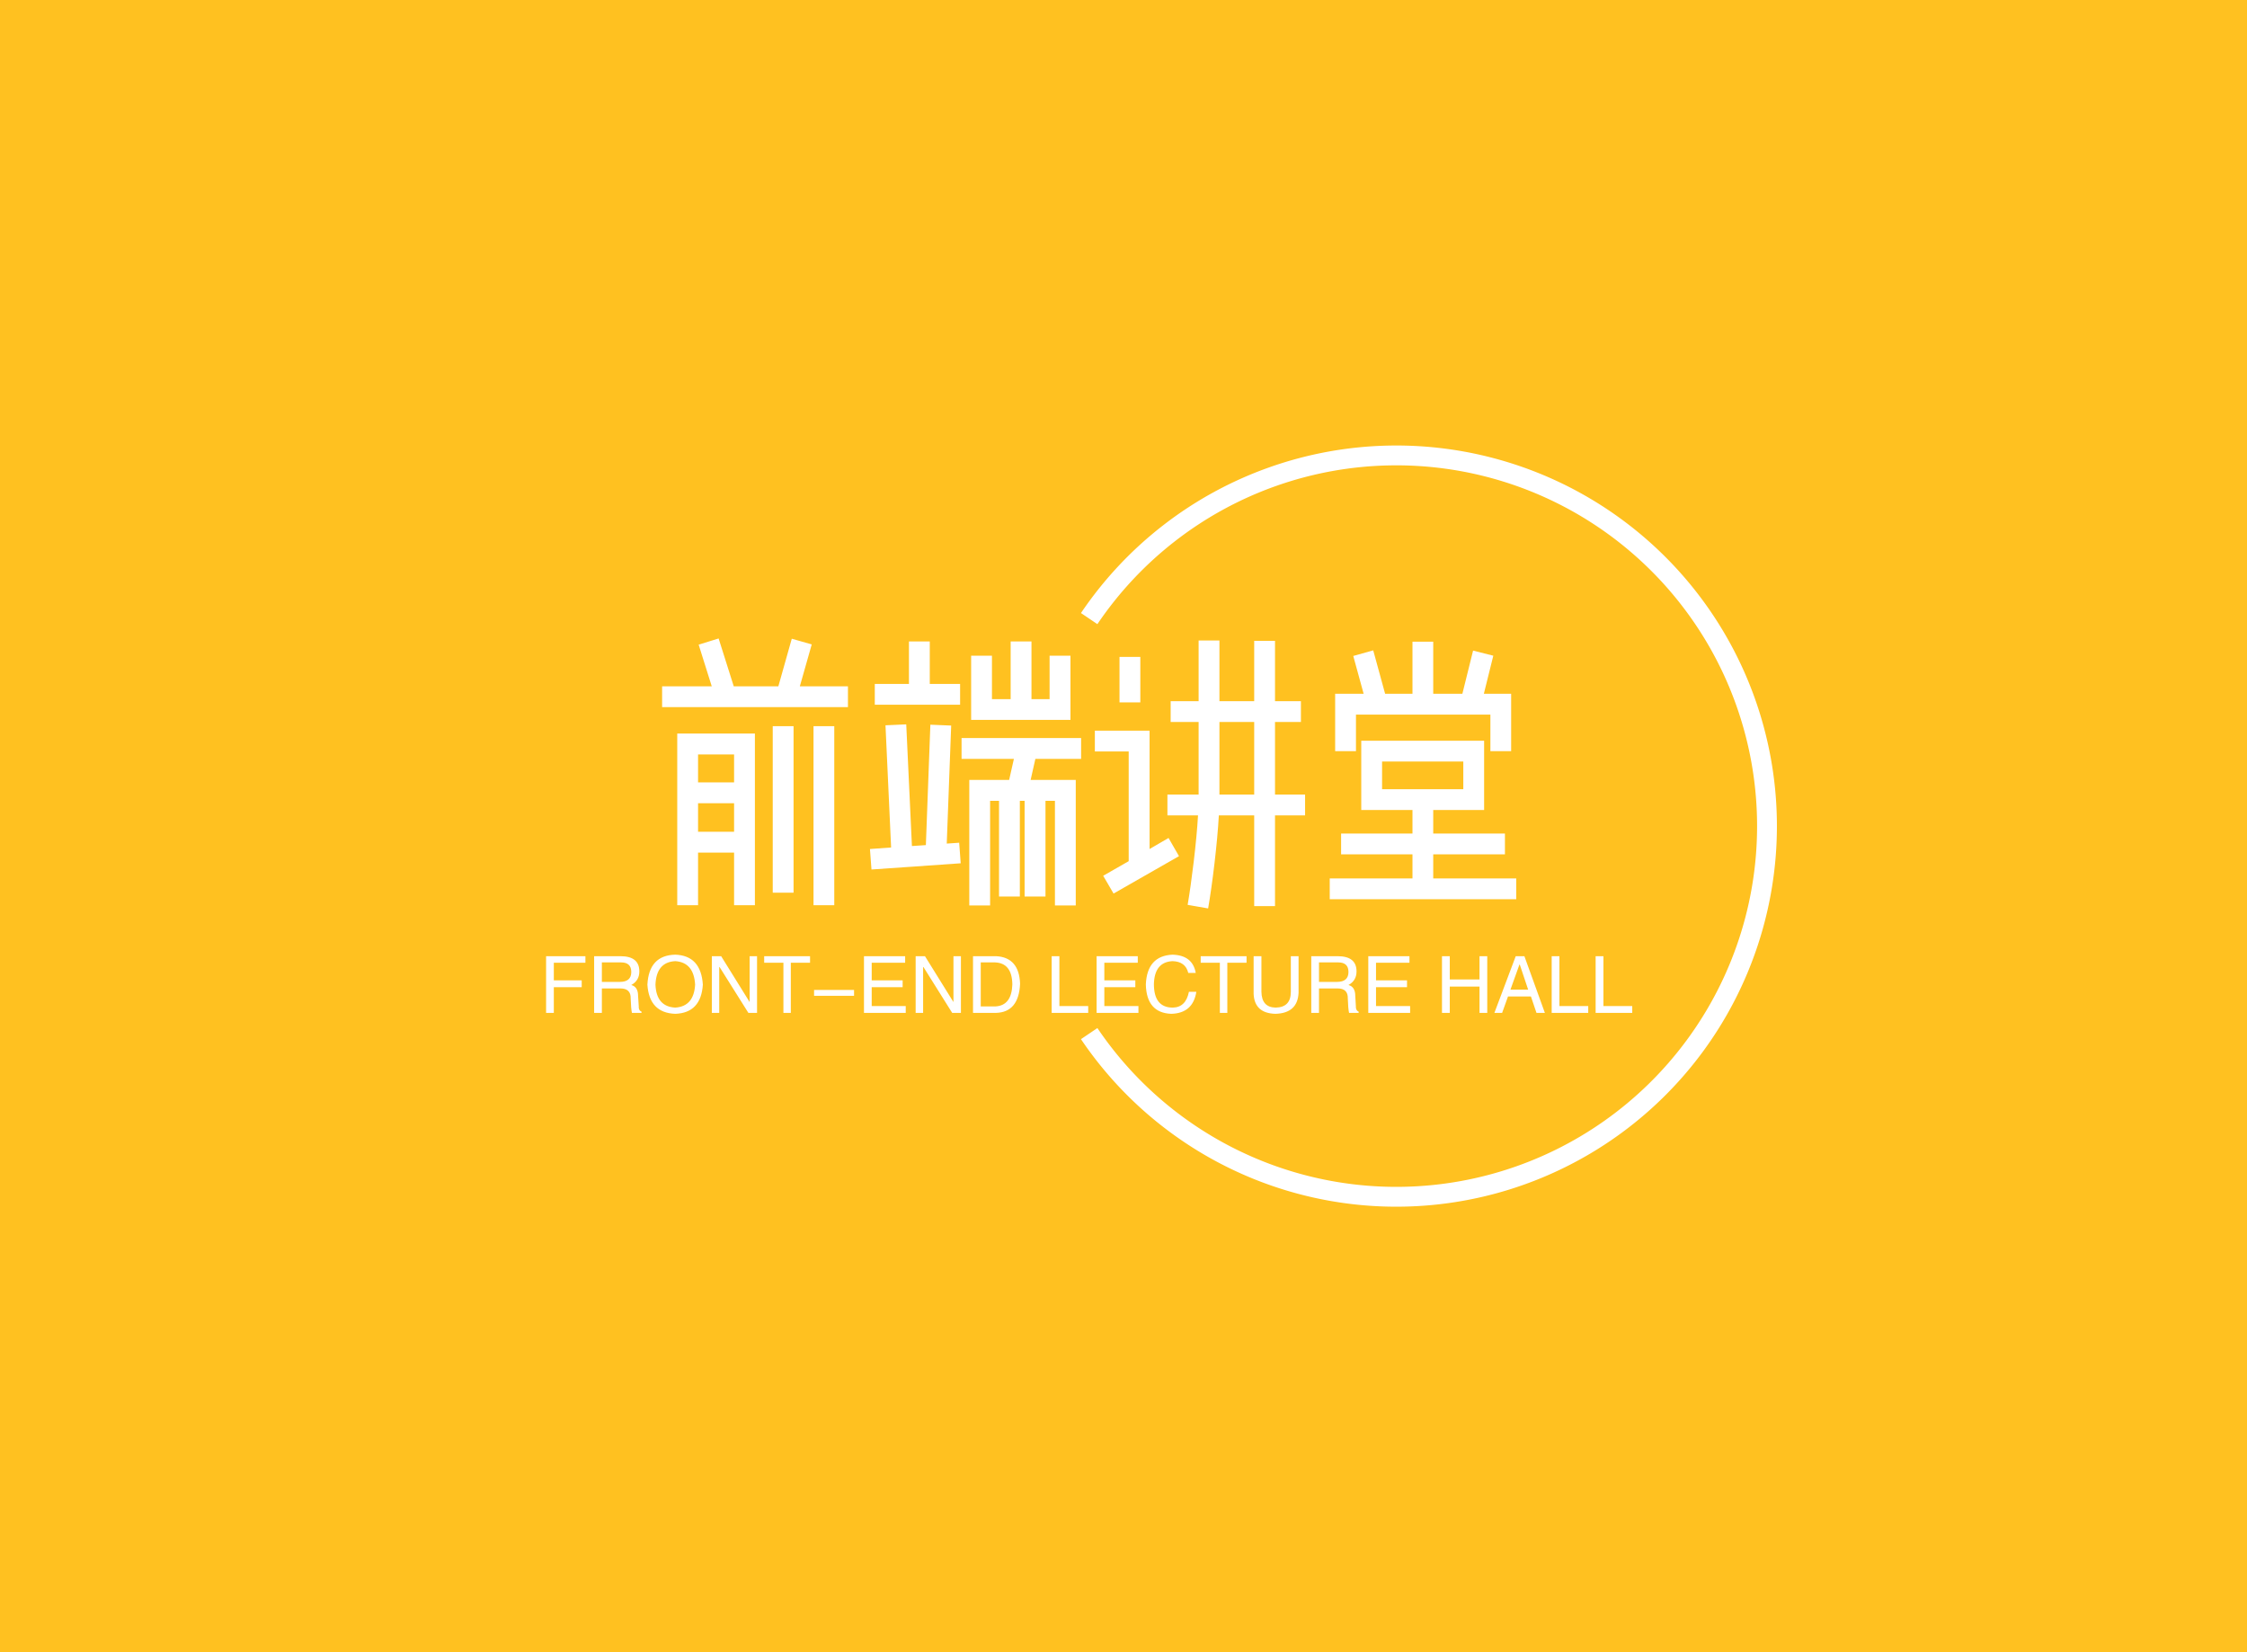 <svg data-v-06c5d478="" version="1.0" xmlns="http://www.w3.org/2000/svg" xmlns:xlink="http://www.w3.org/1999/xlink" width="100%" height="100%" viewBox="0 0 340 250" preserveAspectRatio="xMidYMid meet" color-interpolation-filters="sRGB" class="el-tooltip" style="margin: auto;"><rect data-v-06c5d478="" x="0" y="0" width="100%" height="100%" fill="#FFC120" fill-opacity="1"></rect>  <g data-v-06c5d478="" fill="#fff" class="bordersvg b-d1" transform="translate(72.631,68.912)"><path fill-opacity="0" stroke="#fff" stroke-width="3" d="M 92.175 24.689 A 56.088 56.088 0 1 1 92.175 87.486"></path> <g transform="translate(0,24.689)"><g><rect stroke-width="2" class="i-icon-bg" x="0" y="0" width="184.35" height="62.797" fill-opacity="0"></rect> <!----> <!----> </g> <g transform="translate(10,3)"><g class="tp-name" transform="translate(17.555,0)"><g><path d="M16.83-23.36L5.08-23.36L5.08 2.61L8.23 2.61L8.23-5.35L13.68-5.35L13.68 2.61L16.83 2.61ZM30.91-30.51L23.63-30.51L25.43-36.85L22.41-37.71L20.38-30.51L13.63-30.51L11.34-37.75L8.32-36.81L10.30-30.51L2.79-30.51L2.79-27.36L30.91-27.36ZM28.84-24.48L25.70-24.48L25.70 2.61L28.84 2.61ZM22.68-24.48L19.53-24.48L19.53 0.72L22.68 0.72ZM8.23-12.82L13.68-12.82L13.68-8.50L8.23-8.50ZM13.68-15.97L8.23-15.97L8.23-20.20L13.68-20.20ZM56.92-13.18L57.64-13.18L57.64 1.30L60.80 1.30L60.80-13.18L62.23-13.18L62.23 2.65L65.38 2.65L65.38-16.34L58.55-16.34L59.27-19.53L66.19-19.53L66.19-22.68L48.10-22.68L48.10-19.53L56.02-19.53L55.30-16.34L49.27-16.34L49.27 2.65L52.42 2.65L52.42-13.18L53.77-13.18L53.77 1.30L56.92 1.30ZM47.97-3.73L47.74-6.84L45.86-6.71L46.53-24.57L43.38-24.70L42.70-6.48L40.59-6.34L39.73-24.75L36.59-24.61L37.44-6.12L34.24-5.89L34.47-2.79ZM64.58-35.14L61.42-35.14L61.42-28.57L58.68-28.57L58.68-37.30L55.53-37.30L55.53-28.57L52.70-28.57L52.70-35.14L49.55-35.14L49.55-25.43L64.58-25.43ZM47.88-30.87L43.29-30.87L43.29-37.30L40.14-37.30L40.14-30.87L34.97-30.87L34.97-27.72L47.88-27.72ZM85.41 3.10C86.04-0.49 86.81-6.84 87.03-10.98L92.38-10.98L92.38 2.75L95.53 2.75L95.53-10.98L100.08-10.98L100.08-14.13L95.53-14.13L95.53-25.11L99.45-25.11L99.45-28.26L95.53-28.26L95.53-37.39L92.38-37.39L92.38-28.26L87.12-28.26L87.12-37.44L83.97-37.44L83.97-28.26L79.74-28.26L79.74-25.11L83.97-25.11L83.97-14.13L79.25-14.13L79.25-10.98L83.88-10.98C83.66-6.97 82.89-0.81 82.31 2.56ZM81-4.81L79.42-7.56L76.55-5.89L76.55-23.80L68.27-23.80L68.27-20.65L73.39-20.65L73.39-4.05L69.53-1.84L71.10 0.85ZM87.12-25.11L92.38-25.11L92.38-14.13L87.12-14.13ZM75.15-34.96L72-34.96L72-28.08L75.15-28.08ZM127.17-22.27L108.58-22.27L108.58-11.79L116.33-11.79L116.33-8.23L105.53-8.23L105.53-5.08L116.33-5.08L116.33-1.44L103.81-1.44L103.81 1.71L132.03 1.71L132.03-1.44L119.47-1.44L119.47-5.08L130.32-5.08L130.32-8.23L119.47-8.23L119.47-11.79L127.17-11.79ZM131.26-29.38L127.13-29.38L128.56-35.14L125.50-35.91L123.88-29.38L119.47-29.38L119.47-37.26L116.33-37.26L116.33-29.38L112.19-29.38L110.39-35.95L107.37-35.10L108.94-29.38L104.63-29.38L104.63-20.70L107.78-20.70L107.78-26.23L128.12-26.23L128.12-20.70L131.26-20.70ZM111.73-19.13L124.02-19.13L124.02-14.94L111.73-14.94Z" transform="translate(-2.79, 37.755)"></path></g> <!----> <!----> <!----> <!----> <!----> <!----> <!----></g> <g class="tp-slogan" transform="translate(0,47.85)"><!----> <!----> <!----> <g><path d="M6.42-3.89L2.20-3.89L2.20 0L1.03 0L1.03-8.58L6.98-8.58L6.98-7.59L2.20-7.59L2.20-4.92L6.42-4.92L6.42-3.89ZM12.28-3.70L9.47-3.70L9.47 0L8.30 0L8.30-8.58L12.28-8.58Q15.14-8.58 15.14-6.28L15.14-6.28Q15.14-4.88 13.92-4.22L13.92-4.22Q14.95-3.94 14.95-2.58L14.95-2.58L15.05-1.03Q15-0.38 15.47-0.19L15.47-0.19L15.47 0L14.02 0Q13.88-0.61 13.83-2.16L13.83-2.16Q13.88-3.70 12.28-3.70L12.28-3.70ZM12.38-7.64L9.47-7.64L9.47-4.69L12.19-4.69Q13.92-4.69 13.92-6.19L13.92-6.19Q13.92-7.64 12.38-7.64L12.38-7.64ZM23.58-4.27L23.58-4.27Q23.39-7.64 20.58-7.83L20.58-7.83Q17.72-7.69 17.58-4.27L17.58-4.27Q17.72-0.94 20.58-0.80L20.58-0.80Q23.39-0.98 23.58-4.27ZM24.75-4.27L24.75-4.27Q24.47 0 20.58 0.14L20.58 0.14Q16.64 0 16.36-4.27L16.36-4.27Q16.59-8.72 20.58-8.81L20.58-8.81Q24.47-8.67 24.75-4.27ZM27.52-8.58L31.83-1.64L31.83-8.58L32.95-8.58L32.95 0L31.64 0L27.28-6.94L27.23-6.94L27.23 0L26.11 0L26.11-8.58L27.52-8.58ZM36.94-7.59L34.03-7.59L34.03-8.58L40.97-8.58L40.97-7.59L38.06-7.59L38.06 0L36.94 0L36.94-7.59ZM47.63-3.47L47.63-2.58L41.58-2.58L41.58-3.47L47.63-3.47ZM50.30-1.03L55.45-1.03L55.45 0L49.13 0L49.13-8.58L55.36-8.58L55.36-7.59L50.30-7.59L50.30-4.92L54.98-4.92L54.98-3.89L50.30-3.89L50.30-1.03ZM58.36-8.58L62.67-1.64L62.67-8.58L63.80-8.58L63.80 0L62.48 0L58.13-6.94L58.08-6.94L58.08 0L56.95 0L56.95-8.58L58.36-8.58ZM69.09 0L65.63 0L65.63-8.58L69.14-8.58Q72.61-8.39 72.75-4.41L72.75-4.41Q72.56-0.09 69.09 0L69.09 0ZM68.95-7.64L66.80-7.64L66.80-0.98L69.05-0.98Q71.48-1.13 71.58-4.31L71.58-4.31Q71.53-7.55 68.95-7.64L68.95-7.64ZM77.53-8.58L78.70-8.58L78.70-1.03L83.06-1.03L83.06 0L77.53 0L77.53-8.58ZM85.50-1.03L90.66-1.03L90.66 0L84.33 0L84.33-8.58L90.56-8.58L90.56-7.59L85.50-7.59L85.50-4.92L90.19-4.92L90.19-3.89L85.50-3.89L85.50-1.03ZM99.33-6.05L99.33-6.05L98.20-6.05Q97.78-7.78 95.81-7.83L95.81-7.83Q93.09-7.69 93-4.36L93-4.36Q93-0.80 95.86-0.80L95.86-0.80Q97.83-0.84 98.30-3.19L98.30-3.19L99.42-3.19Q98.91 0.05 95.63 0.14L95.63 0.14Q91.88 0 91.78-4.31L91.78-4.31Q91.97-8.63 95.81-8.81L95.81-8.81Q98.86-8.72 99.33-6.05ZM102.98-7.59L100.08-7.59L100.08-8.58L107.02-8.58L107.02-7.59L104.11-7.59L104.11 0L102.98 0L102.98-7.59ZM113.72-3.19L113.72-8.58L114.89-8.58L114.89-3.05Q114.75 0.05 111.38 0.14L111.38 0.14Q108.23 0.05 108.09-2.86L108.09-2.86L108.09-8.58L109.27-8.58L109.27-3.19Q109.31-0.84 111.42-0.80L111.42-0.80Q113.72-0.84 113.72-3.19L113.72-3.19ZM120.80-3.70L117.98-3.70L117.98 0L116.81 0L116.81-8.58L120.80-8.58Q123.66-8.58 123.66-6.28L123.66-6.28Q123.66-4.88 122.44-4.22L122.44-4.22Q123.47-3.94 123.47-2.58L123.47-2.58L123.56-1.03Q123.52-0.38 123.98-0.19L123.98-0.19L123.98 0L122.53 0Q122.39-0.61 122.34-2.16L122.34-2.16Q122.39-3.70 120.80-3.70L120.80-3.70ZM120.89-7.64L117.98-7.64L117.98-4.69L120.70-4.69Q122.44-4.69 122.44-6.19L122.44-6.19Q122.44-7.64 120.89-7.64L120.89-7.64ZM126.61-1.03L131.77-1.03L131.77 0L125.44 0L125.44-8.58L131.67-8.58L131.67-7.59L126.61-7.59L126.61-4.92L131.30-4.92L131.30-3.89L126.61-3.89L126.61-1.03ZM137.77-5.06L142.27-5.06L142.27-8.58L143.44-8.58L143.44 0L142.27 0L142.27-3.98L137.77-3.98L137.77 0L136.59 0L136.59-8.58L137.77-8.58L137.77-5.06ZM150.89 0L150.05-2.48L146.58-2.48L145.69 0L144.52 0L147.75-8.58L149.06-8.58L152.16 0L150.89 0ZM148.31-7.31L146.95-3.52L149.63-3.52L148.36-7.31L148.31-7.31ZM153.19-8.58L154.36-8.58L154.36-1.03L158.72-1.03L158.72 0L153.19 0L153.19-8.58ZM159.84-8.58L161.02-8.58L161.02-1.03L165.38-1.03L165.38 0L159.84 0L159.84-8.58Z" transform="translate(-1.031, 8.812)"></path></g></g></g></g></g></svg>